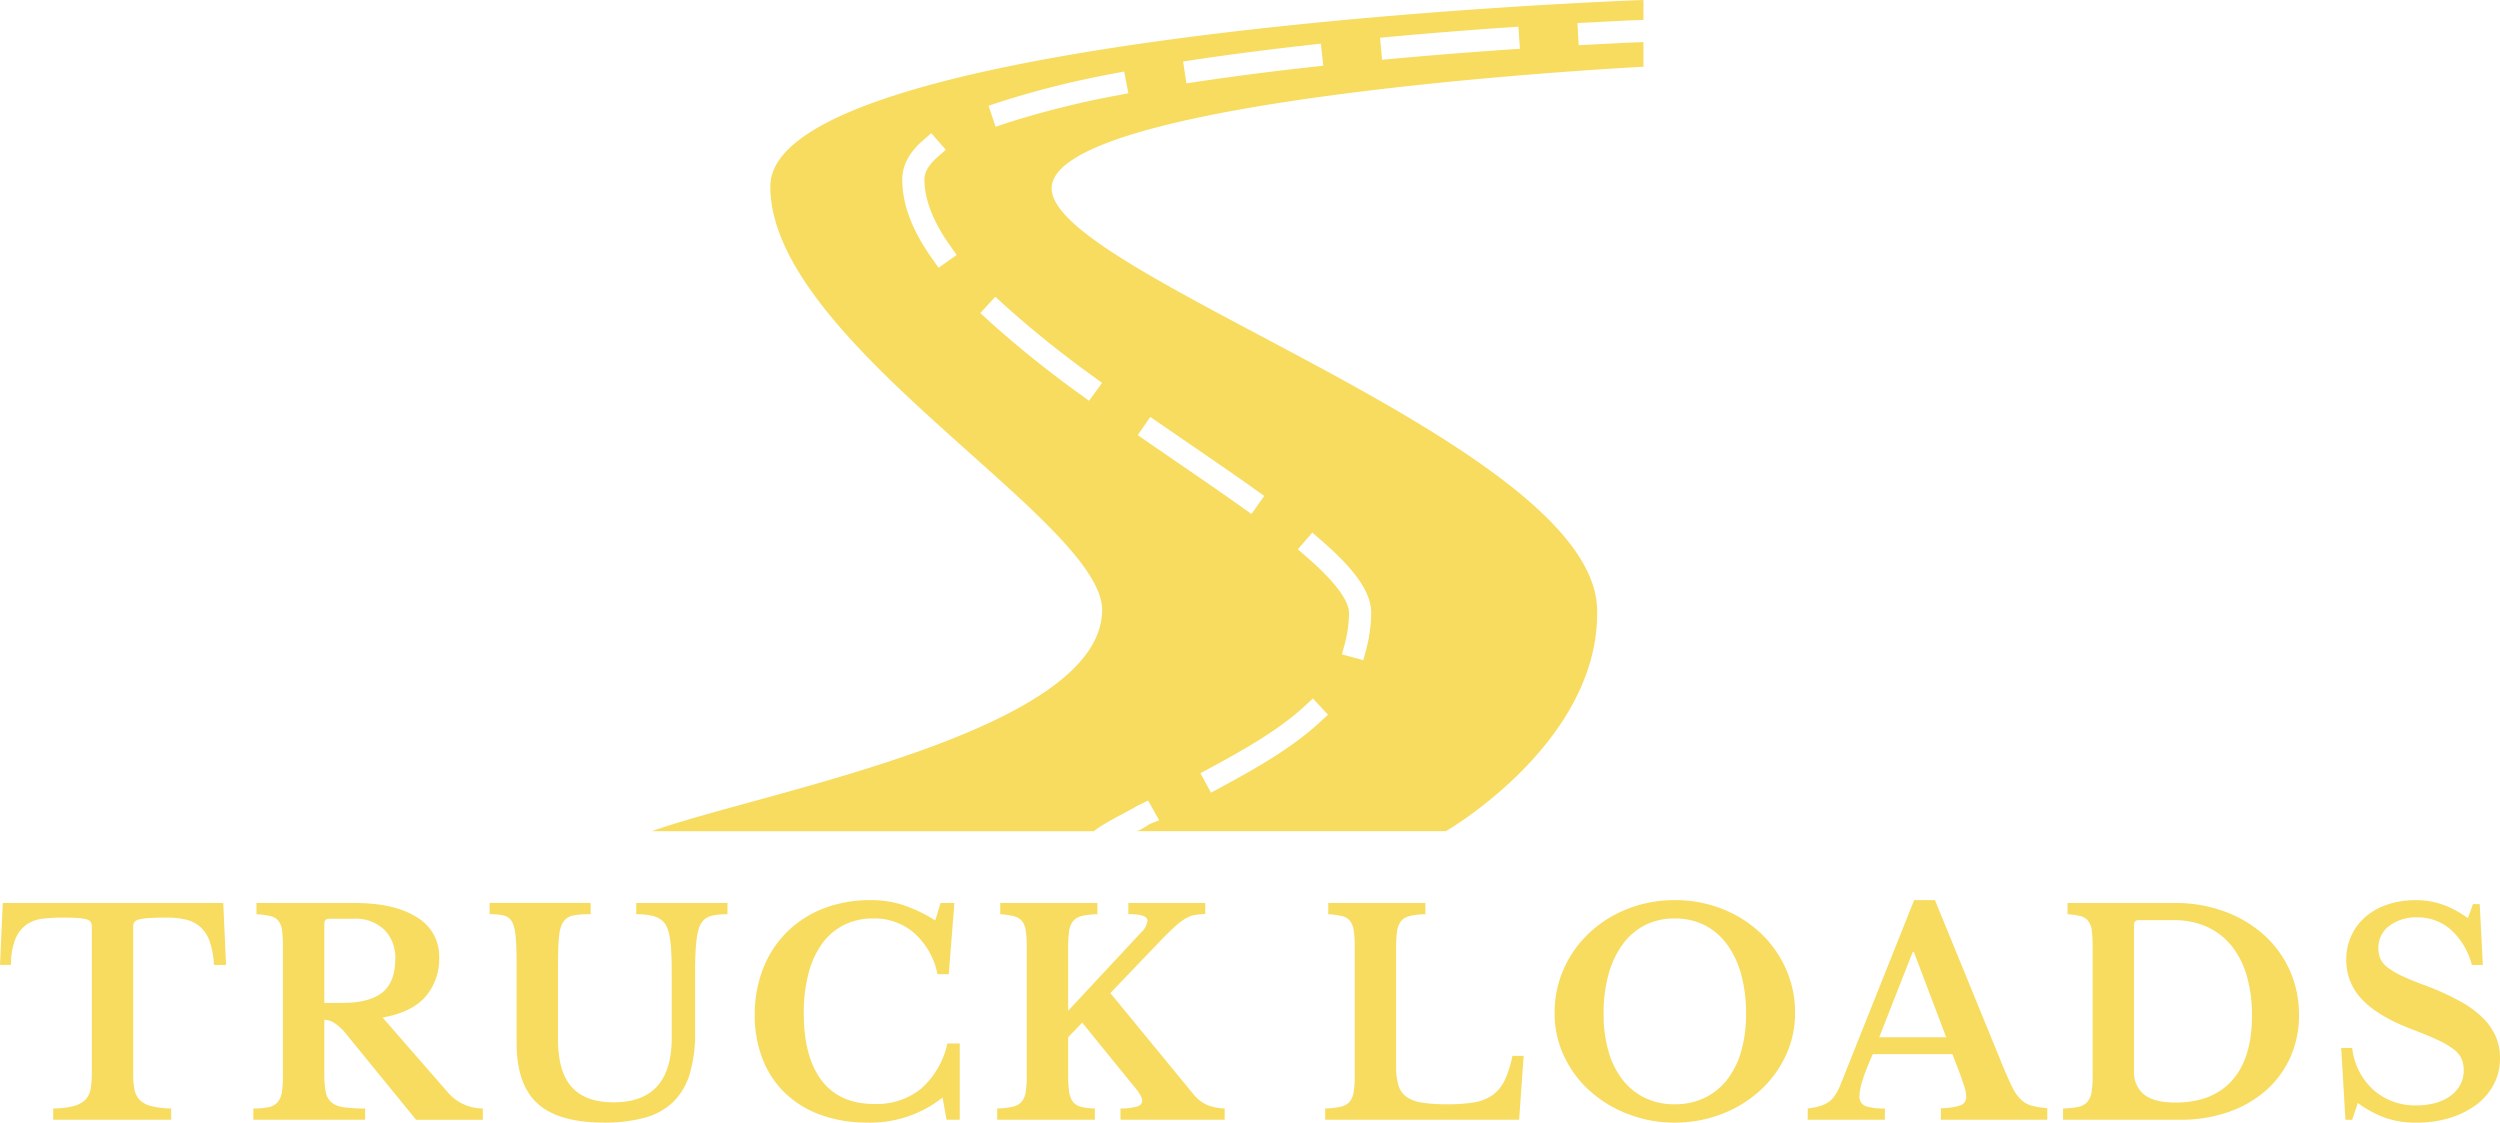 <svg xmlns="http://www.w3.org/2000/svg" width="464.972" height="208.794" viewBox="0 0 464.972 208.794">
  <g id="logo-light" transform="translate(-260.19 25.095)">
    <g id="Group_51" data-name="Group 51" transform="translate(260.19 142.324)">
      <g id="Group_50" data-name="Group 50">
        <g id="Group_49" data-name="Group 49">
          <path id="Path_140" data-name="Path 140" d="M42-30.676l.524,11.52H40.275a15.883,15.883,0,0,0-.759-4.267,6.669,6.669,0,0,0-1.7-2.723,5.979,5.979,0,0,0-2.67-1.414,15.217,15.217,0,0,0-3.665-.393h0q-2.042,0-3.273.079a9.71,9.71,0,0,0-1.885.262,1.487,1.487,0,0,0-.864.5,1.386,1.386,0,0,0-.209.785h0V1.107a15.218,15.218,0,0,0,.236,2.88,3.8,3.8,0,0,0,.969,1.964A4.649,4.649,0,0,0,28.6,7.1a15.653,15.653,0,0,0,3.718.445h0v2.1H10.376V7.548a15.9,15.9,0,0,0,3.77-.445,4.845,4.845,0,0,0,2.173-1.152,3.7,3.7,0,0,0,1-1.964,15.218,15.218,0,0,0,.236-2.88h0V-26.33a1.538,1.538,0,0,0-.183-.785,1.285,1.285,0,0,0-.759-.5,7.555,7.555,0,0,0-1.649-.262q-1.073-.079-2.8-.079h0a34.27,34.27,0,0,0-3.613.183,6.707,6.707,0,0,0-3.037,1.047,6.1,6.1,0,0,0-2.121,2.618,12.591,12.591,0,0,0-.864,4.948H.48L1-30.676ZM82.164-20.571h0a10.793,10.793,0,0,1-2.513,7.278q-2.513,2.932-8.011,3.927h0L83.787,4.563a8.274,8.274,0,0,0,2.985,2.225,8.646,8.646,0,0,0,3.508.759h0v2.1H77.87L64.885-6.276A9.247,9.247,0,0,0,62.607-8.4,3.7,3.7,0,0,0,60.8-8.95h0V1.317a15.688,15.688,0,0,0,.262,3.168A3.364,3.364,0,0,0,62.11,6.4a4.5,4.5,0,0,0,2.278.916,26.883,26.883,0,0,0,4.006.236h0v2.09H47.6V7.548a13.507,13.507,0,0,0,2.8-.236,3.11,3.11,0,0,0,1.676-.89,3.567,3.567,0,0,0,.812-1.833A17.737,17.737,0,0,0,53.1,1.578h0V-22.613a22.293,22.293,0,0,0-.157-2.958,3.6,3.6,0,0,0-.681-1.78,2.636,2.636,0,0,0-1.492-.89,15.687,15.687,0,0,0-2.592-.34h0v-2.094H66.3q7.592,0,11.729,2.67a8.391,8.391,0,0,1,4.135,7.434ZM60.8-26.854v14.766h3.4q4.922,0,7.357-1.911T74-20.309h0A7.291,7.291,0,0,0,71.954-25.7,7.643,7.643,0,0,0,66.3-27.744H61.743Q60.8-27.744,60.8-26.854Zm68.96,9.163v11.1a26.261,26.261,0,0,1-.969,7.619,12.3,12.3,0,0,1-3.011,5.21,12.075,12.075,0,0,1-5.262,2.985,27.729,27.729,0,0,1-7.723.943h0q-8.43,0-12.331-3.534t-3.9-11.284h0V-19q0-2.042-.052-3.43t-.157-2.33a8.771,8.771,0,0,0-.288-1.545,4.273,4.273,0,0,0-.445-1.021h0a2.343,2.343,0,0,0-1.361-1,10.413,10.413,0,0,0-2.723-.262h0v-2.094h18.8v2.094a16.177,16.177,0,0,0-3.246.236,2.876,2.876,0,0,0-1.623.916h0a3.434,3.434,0,0,0-.6,1.021,6.971,6.971,0,0,0-.367,1.571q-.131.969-.183,2.382T104.261-19h0V-5.281q0,5.969,2.54,8.823T114.628,6.4h0q10.786,0,10.786-11.991h0v-12.1q0-2.2-.079-3.77a23.809,23.809,0,0,0-.262-2.67,9.245,9.245,0,0,0-.471-1.833,3.991,3.991,0,0,0-.707-1.2h0a4.351,4.351,0,0,0-1.885-1.073,11.769,11.769,0,0,0-3.194-.34h0v-2.094h16.965v2.094a11.881,11.881,0,0,0-2.985.288,3,3,0,0,0-1.623,1.021h0a3.592,3.592,0,0,0-.681,1.23,10.2,10.2,0,0,0-.419,1.885q-.157,1.126-.236,2.7t-.079,3.77Zm44.664-9.739.995-3.246h2.566l-1.047,13.247h-2.094a13.854,13.854,0,0,0-4.267-7.592,11.239,11.239,0,0,0-7.671-2.775h0a11.915,11.915,0,0,0-5.5,1.23,11.324,11.324,0,0,0-4.058,3.508,16.59,16.59,0,0,0-2.513,5.55,28.851,28.851,0,0,0-.864,7.357h0q0,8.116,3.325,12.488t9.818,4.372h0a13.17,13.17,0,0,0,8.666-2.828,15.68,15.68,0,0,0,4.9-8.43h2.3V9.642h-2.46l-.733-4.137a21.518,21.518,0,0,1-13.981,4.66h0a25.059,25.059,0,0,1-8.64-1.414,18.75,18.75,0,0,1-6.6-4.006,17.665,17.665,0,0,1-4.215-6.31,22.027,22.027,0,0,1-1.492-8.273h0a23.208,23.208,0,0,1,1.571-8.692,19.662,19.662,0,0,1,4.425-6.755,19.759,19.759,0,0,1,6.807-4.372,23.913,23.913,0,0,1,8.771-1.545h0a19.436,19.436,0,0,1,5.969.89,28.217,28.217,0,0,1,6.022,2.88ZM199.14-5.7V1.212a22.148,22.148,0,0,0,.183,3.194,4.062,4.062,0,0,0,.707,1.885,2.7,2.7,0,0,0,1.492.943,11.756,11.756,0,0,0,2.592.314h0V9.642H185.945V7.548a14.453,14.453,0,0,0,2.828-.314,3.215,3.215,0,0,0,1.676-.89,3.507,3.507,0,0,0,.785-1.78,17.262,17.262,0,0,0,.209-2.985h0V-22.613a19.244,19.244,0,0,0-.183-2.932,3.633,3.633,0,0,0-.707-1.78,2.841,2.841,0,0,0-1.492-.89,13.491,13.491,0,0,0-2.54-.367h0v-2.094h18.065v2.094a14.267,14.267,0,0,0-2.854.314,3.022,3.022,0,0,0-1.649.943,3.733,3.733,0,0,0-.759,1.885,22.15,22.15,0,0,0-.183,3.194h0v11.624L212.7-25.178a3.66,3.66,0,0,0,1.2-2.2h0q0-.576-.759-.89a8.369,8.369,0,0,0-2.8-.314h0v-2.094h14.3v2.042a15.282,15.282,0,0,0-2.016.209,5.093,5.093,0,0,0-1.728.681,13.225,13.225,0,0,0-1.937,1.492q-1.073.969-2.644,2.592h0l-9.32,9.739L222.388,4.825a6.973,6.973,0,0,0,2.435,1.99,9.18,9.18,0,0,0,3.43.733h0V9.642H208.879V7.548a11.673,11.673,0,0,0,3.089-.367q.943-.314.943-1.047h0a1.563,1.563,0,0,0-.079-.5,3.809,3.809,0,0,0-.262-.576,7.4,7.4,0,0,0-.55-.838q-.367-.5-.995-1.23h0L201.758-8.423Zm84.721,3.456-.838,11.886H246.946V7.548a14.453,14.453,0,0,0,2.828-.314,3.215,3.215,0,0,0,1.676-.89,3.507,3.507,0,0,0,.785-1.78,17.259,17.259,0,0,0,.209-2.985h0V-22.613a19.145,19.145,0,0,0-.183-2.958,3.779,3.779,0,0,0-.707-1.78,2.636,2.636,0,0,0-1.492-.89,15.479,15.479,0,0,0-2.54-.34h0v-2.094h18.065v2.094a14.267,14.267,0,0,0-2.854.314,3.022,3.022,0,0,0-1.649.943,3.733,3.733,0,0,0-.759,1.885,22.152,22.152,0,0,0-.183,3.194h0V-.307a12,12,0,0,0,.445,3.587,4,4,0,0,0,1.545,2.147,7.058,7.058,0,0,0,2.932,1.047,30.09,30.09,0,0,0,4.555.288h0A29.447,29.447,0,0,0,274.7,6.4a8.119,8.119,0,0,0,3.43-1.388,7.275,7.275,0,0,0,2.225-2.749,19.654,19.654,0,0,0,1.414-4.5h2.094ZM311.979-31.2h0a23.6,23.6,0,0,1,8.8,1.623,22.244,22.244,0,0,1,7.095,4.451,20.755,20.755,0,0,1,4.739,6.65,19.848,19.848,0,0,1,1.728,8.273h0a18.418,18.418,0,0,1-1.754,7.959,20.535,20.535,0,0,1-4.765,6.467,22.617,22.617,0,0,1-7.1,4.346,23.8,23.8,0,0,1-8.744,1.6h0a23.8,23.8,0,0,1-8.744-1.6,22.946,22.946,0,0,1-7.121-4.346,20.014,20.014,0,0,1-4.765-6.467,18.653,18.653,0,0,1-1.728-7.959h0a19.848,19.848,0,0,1,1.728-8.273,20.755,20.755,0,0,1,4.739-6.65,22.244,22.244,0,0,1,7.1-4.451,23.6,23.6,0,0,1,8.792-1.623Zm0,37.962h0a12.57,12.57,0,0,0,5.5-1.178,11.806,11.806,0,0,0,4.189-3.351,15.352,15.352,0,0,0,2.644-5.289,24.752,24.752,0,0,0,.916-6.99h0a27.287,27.287,0,0,0-.916-7.357,17,17,0,0,0-2.644-5.6,11.675,11.675,0,0,0-4.189-3.561,12.122,12.122,0,0,0-5.5-1.23h0a12.077,12.077,0,0,0-5.524,1.23A11.743,11.743,0,0,0,302.292-23a17,17,0,0,0-2.644,5.6,27.288,27.288,0,0,0-.916,7.357h0a24.751,24.751,0,0,0,.916,6.99,15.353,15.353,0,0,0,2.644,5.289,11.873,11.873,0,0,0,4.163,3.351,12.524,12.524,0,0,0,5.524,1.178ZM364.812.583l-1.2-3.142H348.789q-2.461,5.55-2.461,7.7h0a1.861,1.861,0,0,0,1.178,1.99,11.21,11.21,0,0,0,3.534.419h0V9.642H336.694V7.548a14.587,14.587,0,0,0,2.173-.419A5.754,5.754,0,0,0,340.49,6.4a4.583,4.583,0,0,0,1.23-1.23,10.732,10.732,0,0,0,.995-1.859h0L356.486-31.2h3.875L372.875-.621q1.1,2.67,1.859,4.189a8.221,8.221,0,0,0,1.623,2.33,4.721,4.721,0,0,0,1.99,1.126,16.527,16.527,0,0,0,2.906.471h0V9.642H361.461V7.5a12.6,12.6,0,0,0,3.613-.524,1.628,1.628,0,0,0,1.1-1.676h0a6.521,6.521,0,0,0-.367-1.885q-.367-1.152-.995-2.828Zm-8.587-22.149L349.993-5.7h12.462l-6.022-15.866Zm49.8,31.207H384.186V7.548a15.741,15.741,0,0,0,2.8-.288,3.11,3.11,0,0,0,1.676-.89,3.516,3.516,0,0,0,.812-1.78,17.18,17.18,0,0,0,.209-3.011h0V-22.613a22.3,22.3,0,0,0-.157-2.958,3.6,3.6,0,0,0-.681-1.78,2.614,2.614,0,0,0-1.44-.89,13.827,13.827,0,0,0-2.382-.34h0v-2.094h19.9a26.489,26.489,0,0,1,9.268,1.571,22.56,22.56,0,0,1,7.331,4.346,19.646,19.646,0,0,1,4.817,6.6,19.974,19.974,0,0,1,1.728,8.325h0a18.892,18.892,0,0,1-1.623,7.88A18.017,18.017,0,0,1,421.912,4.2a21,21,0,0,1-6.964,4,26.534,26.534,0,0,1-8.928,1.44Zm-1.2-37.124H398.28a.787.787,0,0,0-.667.223.787.787,0,0,0-.223.667h0V.479a5.349,5.349,0,0,0,1.885,4.5q1.885,1.466,5.812,1.466h0q6.859,0,10.551-4.137t3.682-12.04h0a25.927,25.927,0,0,0-.995-7.488,15.771,15.771,0,0,0-2.88-5.577,12.472,12.472,0,0,0-4.582-3.482,14.673,14.673,0,0,0-6.048-1.2ZM436.7,9.642,435.919-3.71h2.042a12.423,12.423,0,0,0,3.979,7.828,11.7,11.7,0,0,0,8.011,2.854h0a12.735,12.735,0,0,0,3.561-.471,8.551,8.551,0,0,0,2.775-1.335,6.177,6.177,0,0,0,1.78-2.042A5.53,5.53,0,0,0,458.7.479h0a5.492,5.492,0,0,0-.393-2.173,4.725,4.725,0,0,0-1.492-1.78A15.616,15.616,0,0,0,453.8-5.229q-1.911-.89-4.948-2.042h0q-6.126-2.356-9.059-5.472a10.378,10.378,0,0,1-2.932-7.357h0a10.616,10.616,0,0,1,.943-4.5,10.245,10.245,0,0,1,2.644-3.508,12.209,12.209,0,0,1,4.084-2.278,16.236,16.236,0,0,1,5.262-.812h0a14.894,14.894,0,0,1,5.027.838,18.465,18.465,0,0,1,4.66,2.513h0l.943-2.618h1.257l.576,11.31h-2.042a13.263,13.263,0,0,0-3.927-6.571A9.237,9.237,0,0,0,450.109-28h0a8.223,8.223,0,0,0-5.262,1.6,5.011,5.011,0,0,0-2.016,4.11h0a4.986,4.986,0,0,0,.367,1.964,4.319,4.319,0,0,0,1.361,1.649,14.2,14.2,0,0,0,2.723,1.6q1.728.812,4.451,1.806h0a50.21,50.21,0,0,1,6.257,2.854,19.031,19.031,0,0,1,4.241,3.089,11.185,11.185,0,0,1,2.435,3.482,10.129,10.129,0,0,1,.785,4.032h0a10.333,10.333,0,0,1-1.152,4.87,11.261,11.261,0,0,1-3.22,3.77,15.87,15.87,0,0,1-4.922,2.461,21.118,21.118,0,0,1-6.31.89h0a17.331,17.331,0,0,1-5.655-.864,20.01,20.01,0,0,1-5.184-2.8h0l-1.047,3.142Z" transform="translate(-0.48 31.2)" fill="#f7dc5f"/>
        </g>
      </g>
    </g>
    <g id="Group_59" data-name="Group 59" transform="translate(381.432 -25.095)">
      <g id="Group_58" data-name="Group 58">
        <g id="Group_57" data-name="Group 57">
          <g id="Group_56" data-name="Group 56">
            <path id="Path_145" data-name="Path 145" d="M172.47,23.657l-.223-4.115,2.311-.111c4.979-.268,8.115-.415,9.961-.467V15.258S22.128,20.951,22.128,49.936s62,62.28,61.718,78.894C83.447,151.438,20.8,162.464.1,169.848H82.275c2.472-1.846,5.2-3.029,8.337-4.835l1.783-.855,2.055,3.655-1.787.731c-.949.545-1.85,1.3-2.725,1.3h57.84s28.781-16.58,28.122-41.344C175.071,97.652,74.014,66.273,74.453,50.185c.465-16.932,110.066-22.511,110.066-22.511V23.089c-1.846.059-5,.2-9.74.458ZM53.429,65.06l-1.193-1.68c-3.747-5.28-5.569-10.1-5.569-14.741,0-2.6,1.292-5.038,3.843-7.262l1.553-1.355,2.708,3.1L53.218,44.48c-1.613,1.407-2.429,2.806-2.429,4.157,0,3.7,1.617,7.86,4.809,12.357l1.193,1.68Zm70.9,84.526c-5.185,4.8-11.951,8.621-18.433,12.128l-1.813.978-1.959-3.626,1.811-.978c6.254-3.38,12.762-7.056,17.6-11.528l1.51-1.4,2.8,3.024Zm-1.4-35.274,1.56,1.346c6.5,5.617,9.393,9.808,9.393,13.587a27.508,27.508,0,0,1-.929,6.81l-.539,1.988-3.976-1.082.541-1.988a23.269,23.269,0,0,0,.781-5.68c0-1.682-1.381-4.824-7.964-10.519l-1.558-1.346ZM92.8,92.8l7.092,4.879c4.4,3.011,8.545,5.857,12.435,8.63L114,107.5l-2.394,3.354-1.676-1.194c-3.858-2.752-7.993-5.586-12.37-8.588l-7.1-4.885ZM82.17,85.254l1.663,1.218L81.4,89.8l-1.663-1.215A197.939,197.939,0,0,1,62.7,74.874L61.186,73.48l2.789-3.035,1.516,1.394A193.647,193.647,0,0,0,82.17,85.254ZM86.7,32.993a167.827,167.827,0,0,0-20.718,5.186l-1.955.653L62.72,34.926l1.955-.653a171.876,171.876,0,0,1,21.24-5.324l2.021-.391.785,4.045ZM122.93,27.7c-7.652.851-14.846,1.78-21.381,2.76l-2.038.306L98.9,26.694l2.038-.306c6.585-.989,13.832-1.924,21.538-2.78l2.047-.229.454,4.1Zm36.559-3.232c-7.384.51-14.628,1.085-21.532,1.717l-2.051.188-.373-4.1,2.051-.188c6.934-.633,14.207-1.213,21.623-1.724l2.053-.142.284,4.111Z" transform="translate(-0.099 -15.258)" fill="#f7dc5f"/>
          </g>
        </g>
      </g>
    </g>
  </g>
</svg>
